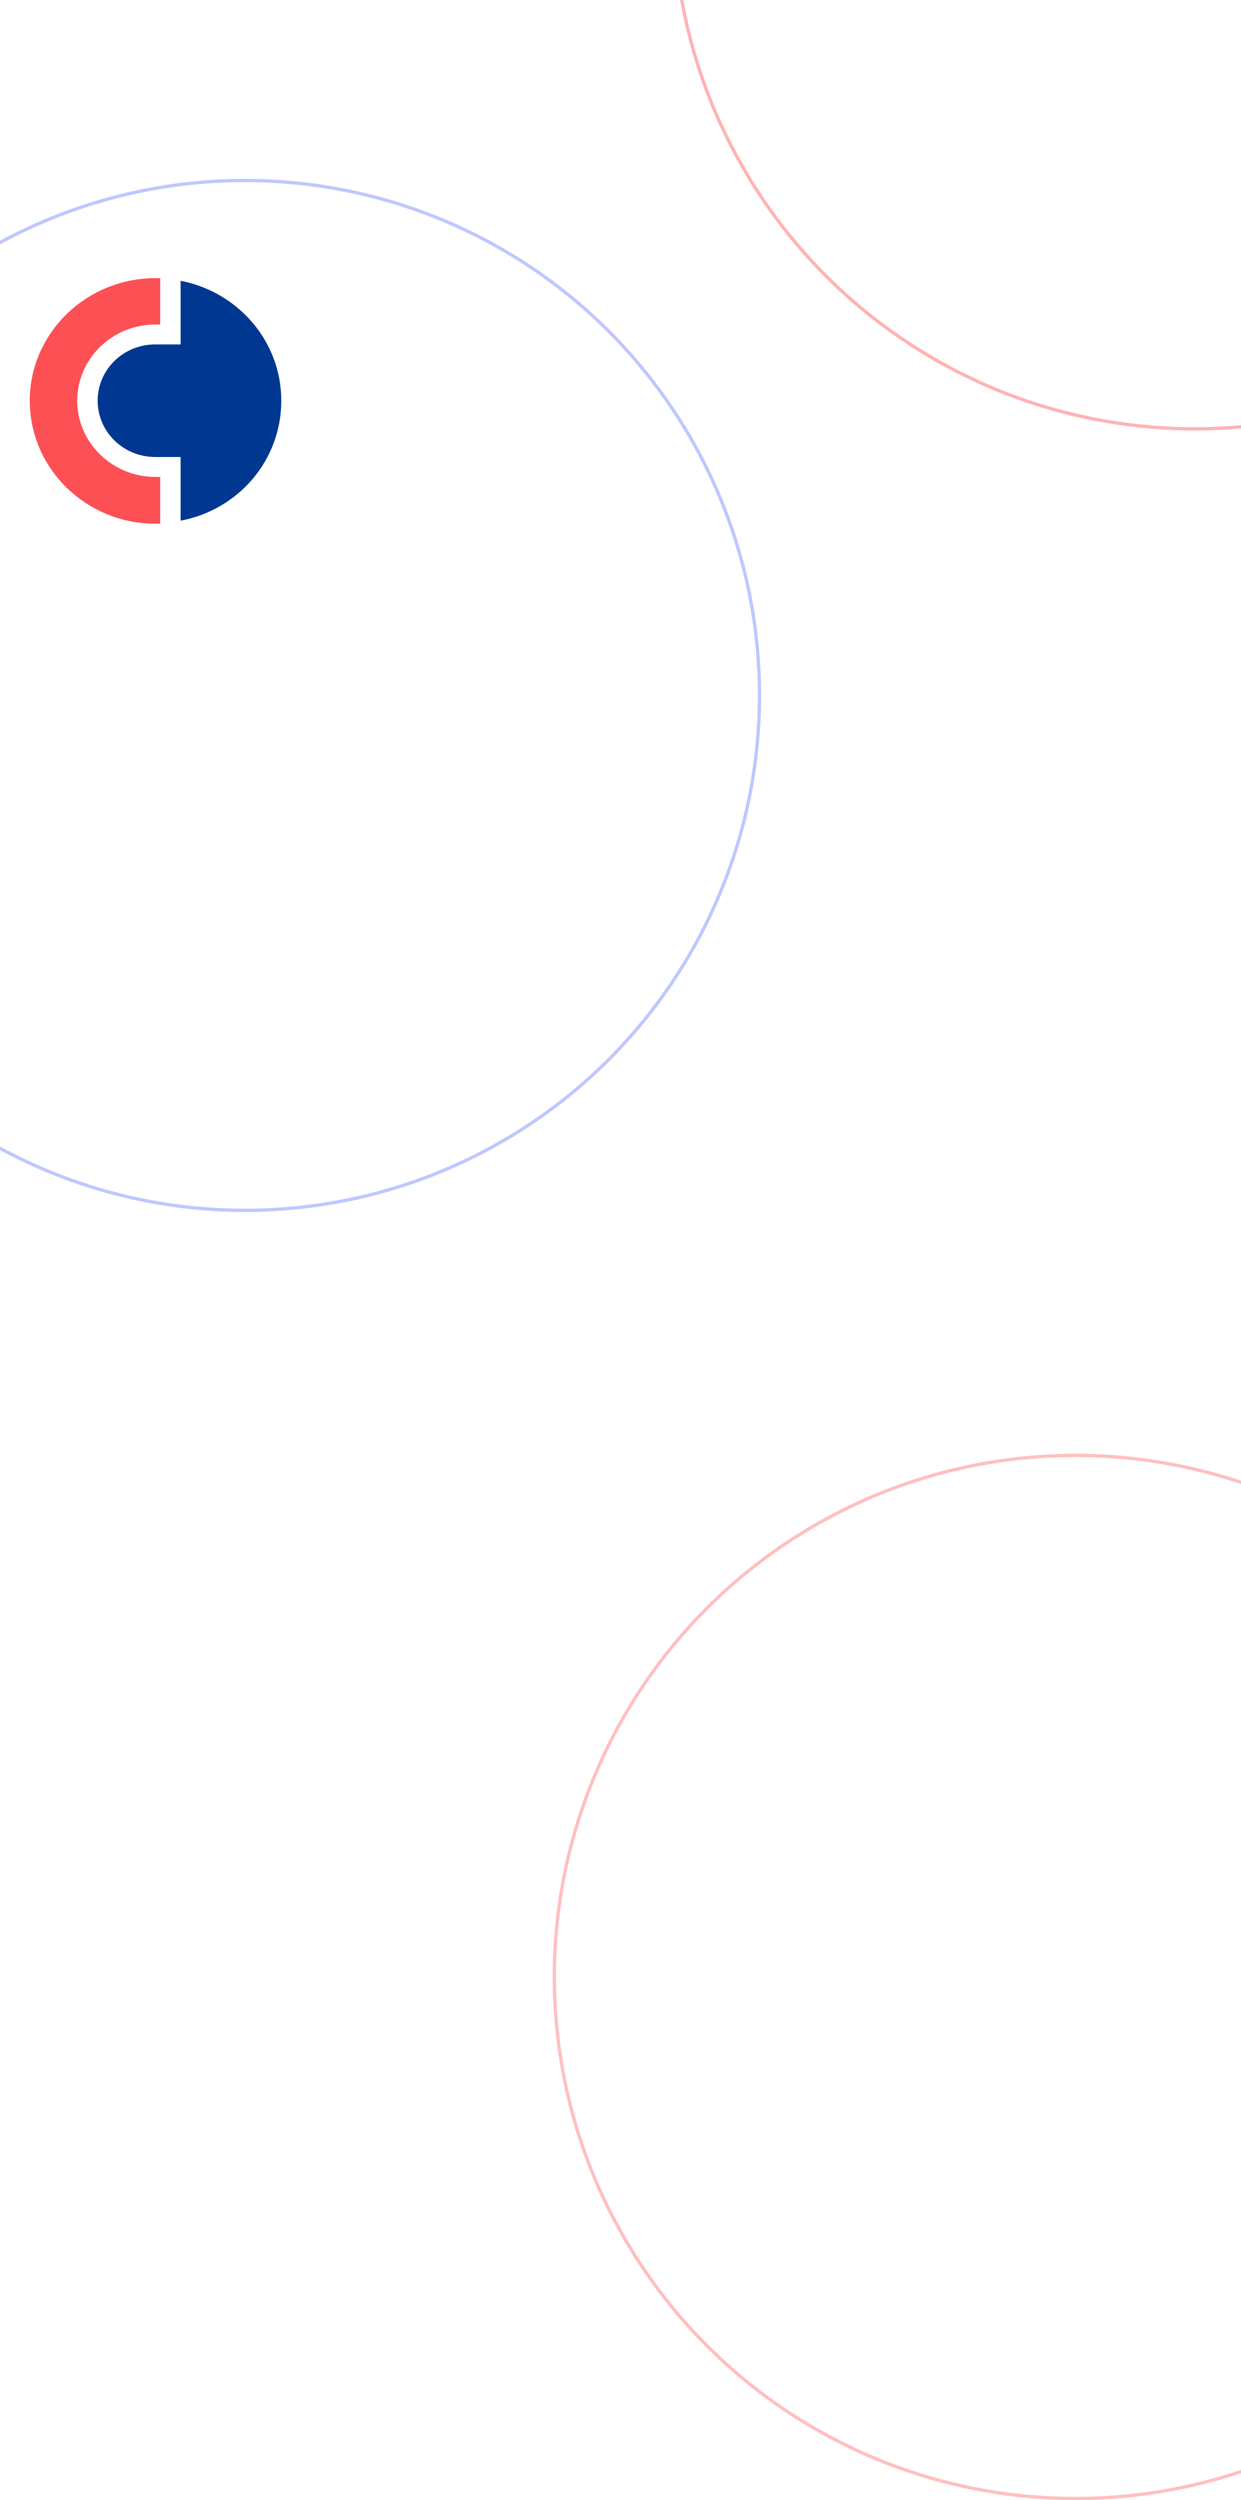 <svg width="375" height="755" viewBox="0 0 375 755" fill="none" xmlns="http://www.w3.org/2000/svg">
<circle opacity="0.3" cx="74" cy="210" r="155.5" stroke="#2945FF"/>
<circle opacity="0.3" cx="325" cy="597" r="157.5" stroke="#FF292D"/>
<circle opacity="0.3" cx="361" cy="-28" r="157.5" stroke="#FF0000"/>
<path d="M54.573 84.784V104.008H46.934C37.284 104.008 29.509 111.592 29.509 121.009C29.509 130.422 37.284 138.007 46.931 138.007H54.573V157.23C71.995 153.961 85 139.054 85 121.005C85 103.092 71.998 88.185 54.573 84.784Z" fill="#003791"/>
<path d="M46.933 144.019C33.932 144.019 23.339 133.691 23.339 121.009C23.339 108.327 33.928 97.995 46.926 97.995H48.403V84H46.93C26.024 84 9 100.607 9 121.005C9 141.538 26.024 158.146 46.933 158.146H48.407V144.026H46.933V144.019Z" fill="#FC5055"/>
</svg>
